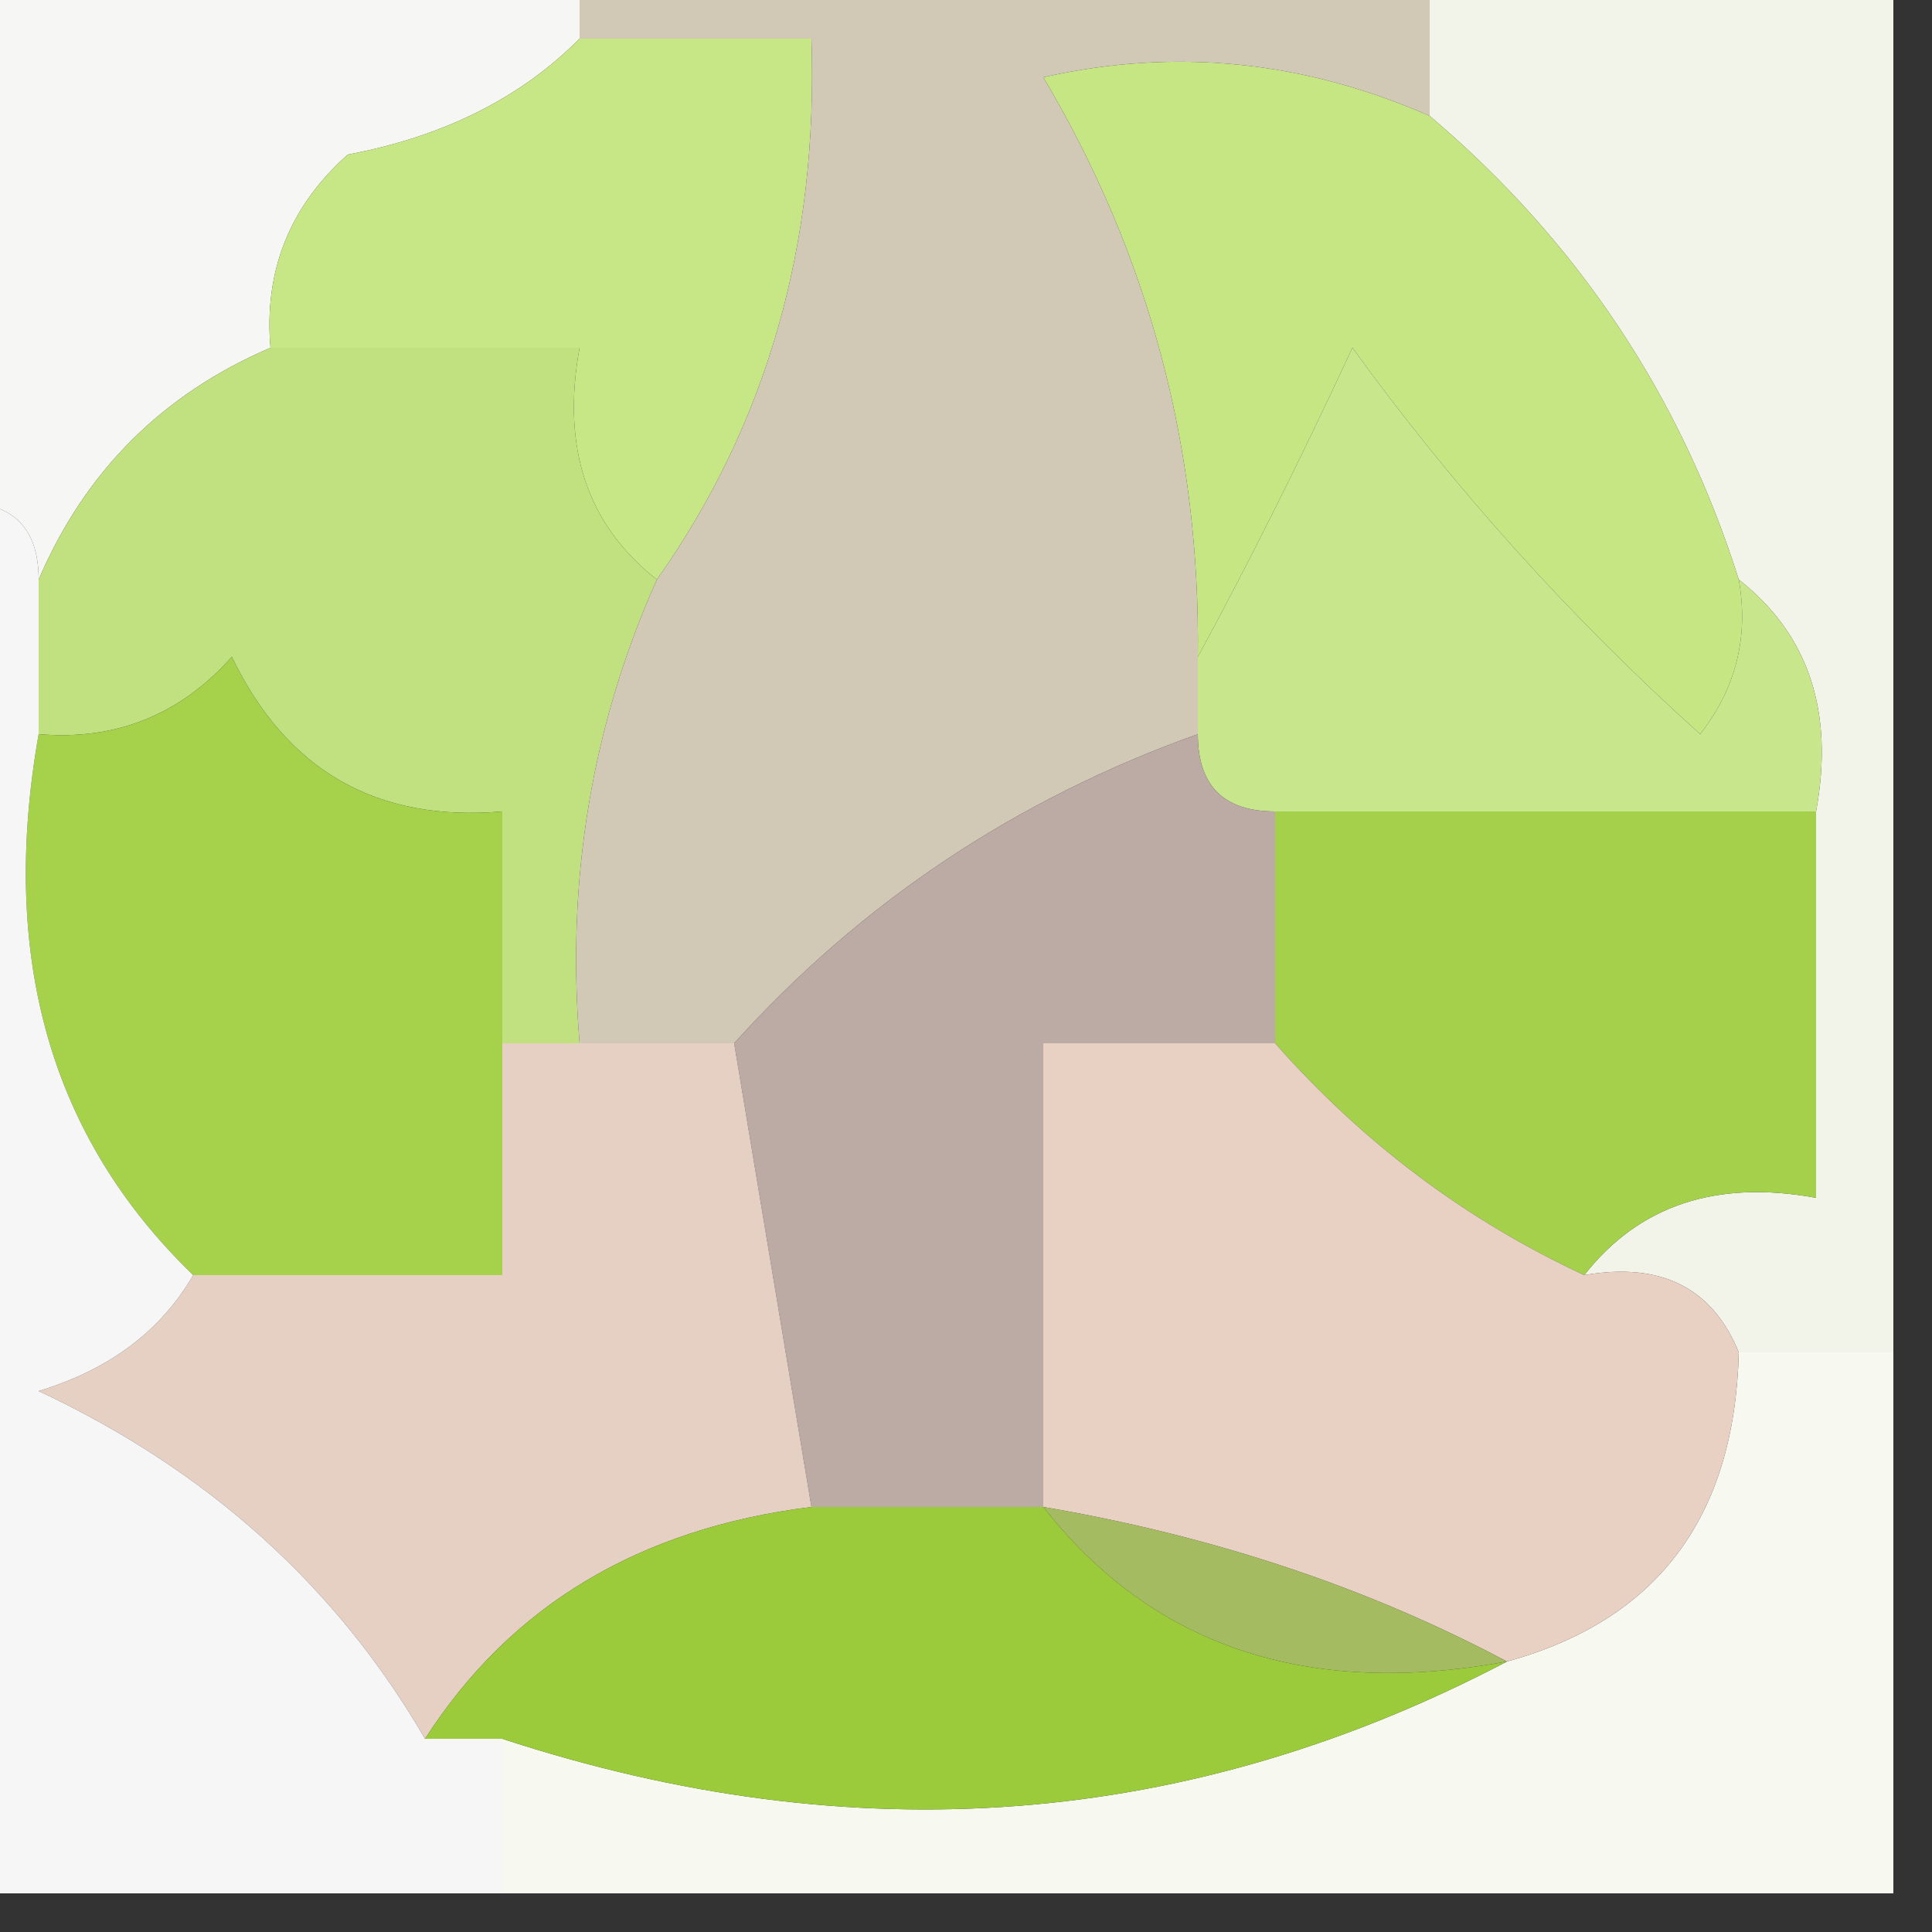<?xml version="1.0" encoding="UTF-8"?>
<!DOCTYPE svg PUBLIC "-//W3C//DTD SVG 1.1//EN" "http://www.w3.org/Graphics/SVG/1.1/DTD/svg11.dtd">
<svg xmlns="http://www.w3.org/2000/svg" version="1.1" width="25px" height="25px" style="shape-rendering:geometricPrecision; text-rendering:geometricPrecision; image-rendering:optimizeQuality; fill-rule:evenodd; clip-rule:evenodd" xmlns:xlink="http://www.w3.org/1999/xlink">
<rect width="100%" height="100%" fill="#333333" stroke="none"/>
<g><path style="opacity:1" fill="#f6f7f5" d="M -0.5,-0.5 C 2.167,-0.5 4.833,-0.5 7.5,-0.5C 7.5,-0.167 7.5,0.167 7.5,0.5C 6.737,1.268 5.737,1.768 4.5,2C 3.748,2.671 3.414,3.504 3.5,4.5C 2.1,5.1 1.1,6.1 0.5,7.5C 0.5,6.833 0.167,6.5 -0.5,6.5C -0.5,4.167 -0.5,1.833 -0.5,-0.5 Z"/></g>
<g><path style="opacity:1" fill="#f2f4e9" d="M 18.5,-0.5 C 20.5,-0.5 22.5,-0.5 24.5,-0.5C 24.5,5.5 24.5,11.5 24.5,17.5C 23.833,17.5 23.167,17.5 22.5,17.5C 22.158,16.662 21.492,16.328 20.5,16.5C 21.209,15.596 22.209,15.263 23.5,15.5C 23.5,13.833 23.5,12.167 23.5,10.5C 23.737,9.209 23.404,8.209 22.5,7.5C 21.747,5.12 20.413,3.12 18.5,1.5C 18.5,0.833 18.5,0.167 18.5,-0.5 Z"/></g>
<g><path style="opacity:1" fill="#c5e682" d="M 18.5,1.5 C 20.413,3.12 21.747,5.12 22.5,7.5C 22.631,8.239 22.464,8.906 22,9.5C 20.315,7.983 18.815,6.316 17.5,4.5C 16.828,5.949 16.161,7.282 15.5,8.5C 15.534,5.801 14.867,3.301 13.5,1C 15.197,0.616 16.863,0.782 18.5,1.5 Z"/></g>
<g><path style="opacity:1" fill="#c7e685" d="M 7.5,0.5 C 8.5,0.5 9.5,0.5 10.5,0.5C 10.591,3.152 9.924,5.485 8.5,7.5C 7.596,6.791 7.263,5.791 7.5,4.5C 6.167,4.5 4.833,4.5 3.5,4.5C 3.414,3.504 3.748,2.671 4.5,2C 5.737,1.768 6.737,1.268 7.5,0.5 Z"/></g>
<g><path style="opacity:1" fill="#c1e07f" d="M 3.5,4.5 C 4.833,4.5 6.167,4.5 7.5,4.5C 7.263,5.791 7.596,6.791 8.5,7.5C 7.659,9.379 7.325,11.379 7.5,13.5C 7.167,13.5 6.833,13.5 6.5,13.5C 6.5,12.5 6.5,11.5 6.5,10.5C 4.876,10.64 3.71,9.973 3,8.5C 2.329,9.252 1.496,9.586 0.5,9.5C 0.5,8.833 0.5,8.167 0.5,7.5C 1.1,6.1 2.1,5.1 3.5,4.5 Z"/></g>
<g><path style="opacity:1" fill="#c8e68c" d="M 22.5,7.5 C 23.404,8.209 23.737,9.209 23.5,10.5C 21.167,10.5 18.833,10.5 16.5,10.5C 15.833,10.5 15.5,10.167 15.5,9.5C 15.5,9.167 15.5,8.833 15.5,8.5C 16.161,7.282 16.828,5.949 17.5,4.5C 18.815,6.316 20.315,7.983 22,9.5C 22.464,8.906 22.631,8.239 22.5,7.5 Z"/></g>
<g><path style="opacity:1" fill="#d1c8b6" d="M 7.5,0.5 C 7.5,0.167 7.5,-0.167 7.5,-0.5C 11.167,-0.5 14.833,-0.5 18.5,-0.5C 18.5,0.167 18.5,0.833 18.5,1.5C 16.863,0.782 15.197,0.616 13.5,1C 14.867,3.301 15.534,5.801 15.5,8.5C 15.5,8.833 15.5,9.167 15.5,9.5C 13.148,10.34 11.148,11.674 9.5,13.5C 8.833,13.5 8.167,13.5 7.5,13.5C 7.325,11.379 7.659,9.379 8.5,7.5C 9.924,5.485 10.591,3.152 10.5,0.5C 9.5,0.5 8.5,0.5 7.5,0.5 Z"/></g>
<g><path style="opacity:1" fill="#a6d14b" d="M 6.5,13.5 C 6.5,14.5 6.5,15.5 6.5,16.5C 5.167,16.5 3.833,16.5 2.5,16.5C 0.656,14.721 -0.01,12.388 0.5,9.5C 1.496,9.586 2.329,9.252 3,8.5C 3.71,9.973 4.876,10.64 6.5,10.5C 6.5,11.5 6.5,12.5 6.5,13.5 Z"/></g>
<g><path style="opacity:1" fill="#a5d04c" d="M 16.5,10.5 C 18.833,10.5 21.167,10.5 23.5,10.5C 23.5,12.167 23.5,13.833 23.5,15.5C 22.209,15.263 21.209,15.596 20.5,16.5C 18.97,15.789 17.637,14.789 16.5,13.5C 16.5,12.5 16.5,11.5 16.5,10.5 Z"/></g>
<g><path style="opacity:1" fill="#bcaaa4" d="M 15.5,9.5 C 15.5,10.167 15.833,10.5 16.5,10.5C 16.5,11.5 16.5,12.5 16.5,13.5C 15.5,13.5 14.5,13.5 13.5,13.5C 13.5,15.5 13.5,17.5 13.5,19.5C 12.5,19.5 11.5,19.5 10.5,19.5C 10.167,17.5 9.833,15.5 9.5,13.5C 11.148,11.674 13.148,10.34 15.5,9.5 Z"/></g>
<g><path style="opacity:1" fill="#e6d0c3" d="M 6.5,13.5 C 6.833,13.5 7.167,13.5 7.5,13.5C 8.167,13.5 8.833,13.5 9.5,13.5C 9.833,15.5 10.167,17.5 10.5,19.5C 8.272,19.777 6.605,20.777 5.5,22.5C 4.354,20.525 2.687,19.025 0.5,18C 1.416,17.722 2.082,17.222 2.5,16.5C 3.833,16.5 5.167,16.5 6.5,16.5C 6.5,15.5 6.5,14.5 6.5,13.5 Z"/></g>
<g><path style="opacity:1" fill="#f7f9f1" d="M 22.5,17.5 C 23.167,17.5 23.833,17.5 24.5,17.5C 24.5,19.833 24.5,22.167 24.5,24.5C 18.5,24.5 12.5,24.5 6.5,24.5C 6.5,23.833 6.5,23.167 6.5,22.5C 11.054,23.992 15.387,23.658 19.5,21.5C 21.446,20.965 22.446,19.632 22.5,17.5 Z"/></g>
<g><path style="opacity:1" fill="#f7f6f7" d="M -0.5,6.5 C 0.167,6.5 0.5,6.833 0.5,7.5C 0.5,8.167 0.5,8.833 0.5,9.5C -0.01,12.388 0.656,14.721 2.5,16.5C 2.082,17.222 1.416,17.722 0.5,18C 2.687,19.025 4.354,20.525 5.5,22.5C 5.833,22.5 6.167,22.5 6.5,22.5C 6.5,23.167 6.5,23.833 6.5,24.5C 4.167,24.5 1.833,24.5 -0.5,24.5C -0.5,18.5 -0.5,12.5 -0.5,6.5 Z"/></g>
<g><path style="opacity:1" fill="#e8d0c3" d="M 16.5,13.5 C 17.637,14.789 18.97,15.789 20.5,16.5C 21.492,16.328 22.158,16.662 22.5,17.5C 22.446,19.632 21.446,20.965 19.5,21.5C 17.698,20.542 15.698,19.875 13.5,19.5C 13.5,17.5 13.5,15.5 13.5,13.5C 14.5,13.5 15.5,13.5 16.5,13.5 Z"/></g>
<g><path style="opacity:1" fill="#a5bb62" d="M 13.5,19.5 C 15.698,19.875 17.698,20.542 19.5,21.5C 16.918,21.975 14.918,21.308 13.5,19.5 Z"/></g>
<g><path style="opacity:1" fill="#9bcb3a" d="M 10.5,19.5 C 11.5,19.5 12.5,19.5 13.5,19.5C 14.918,21.308 16.918,21.975 19.5,21.5C 15.387,23.658 11.054,23.992 6.5,22.5C 6.167,22.5 5.833,22.5 5.5,22.5C 6.605,20.777 8.272,19.777 10.5,19.5 Z"/></g>
</svg>
